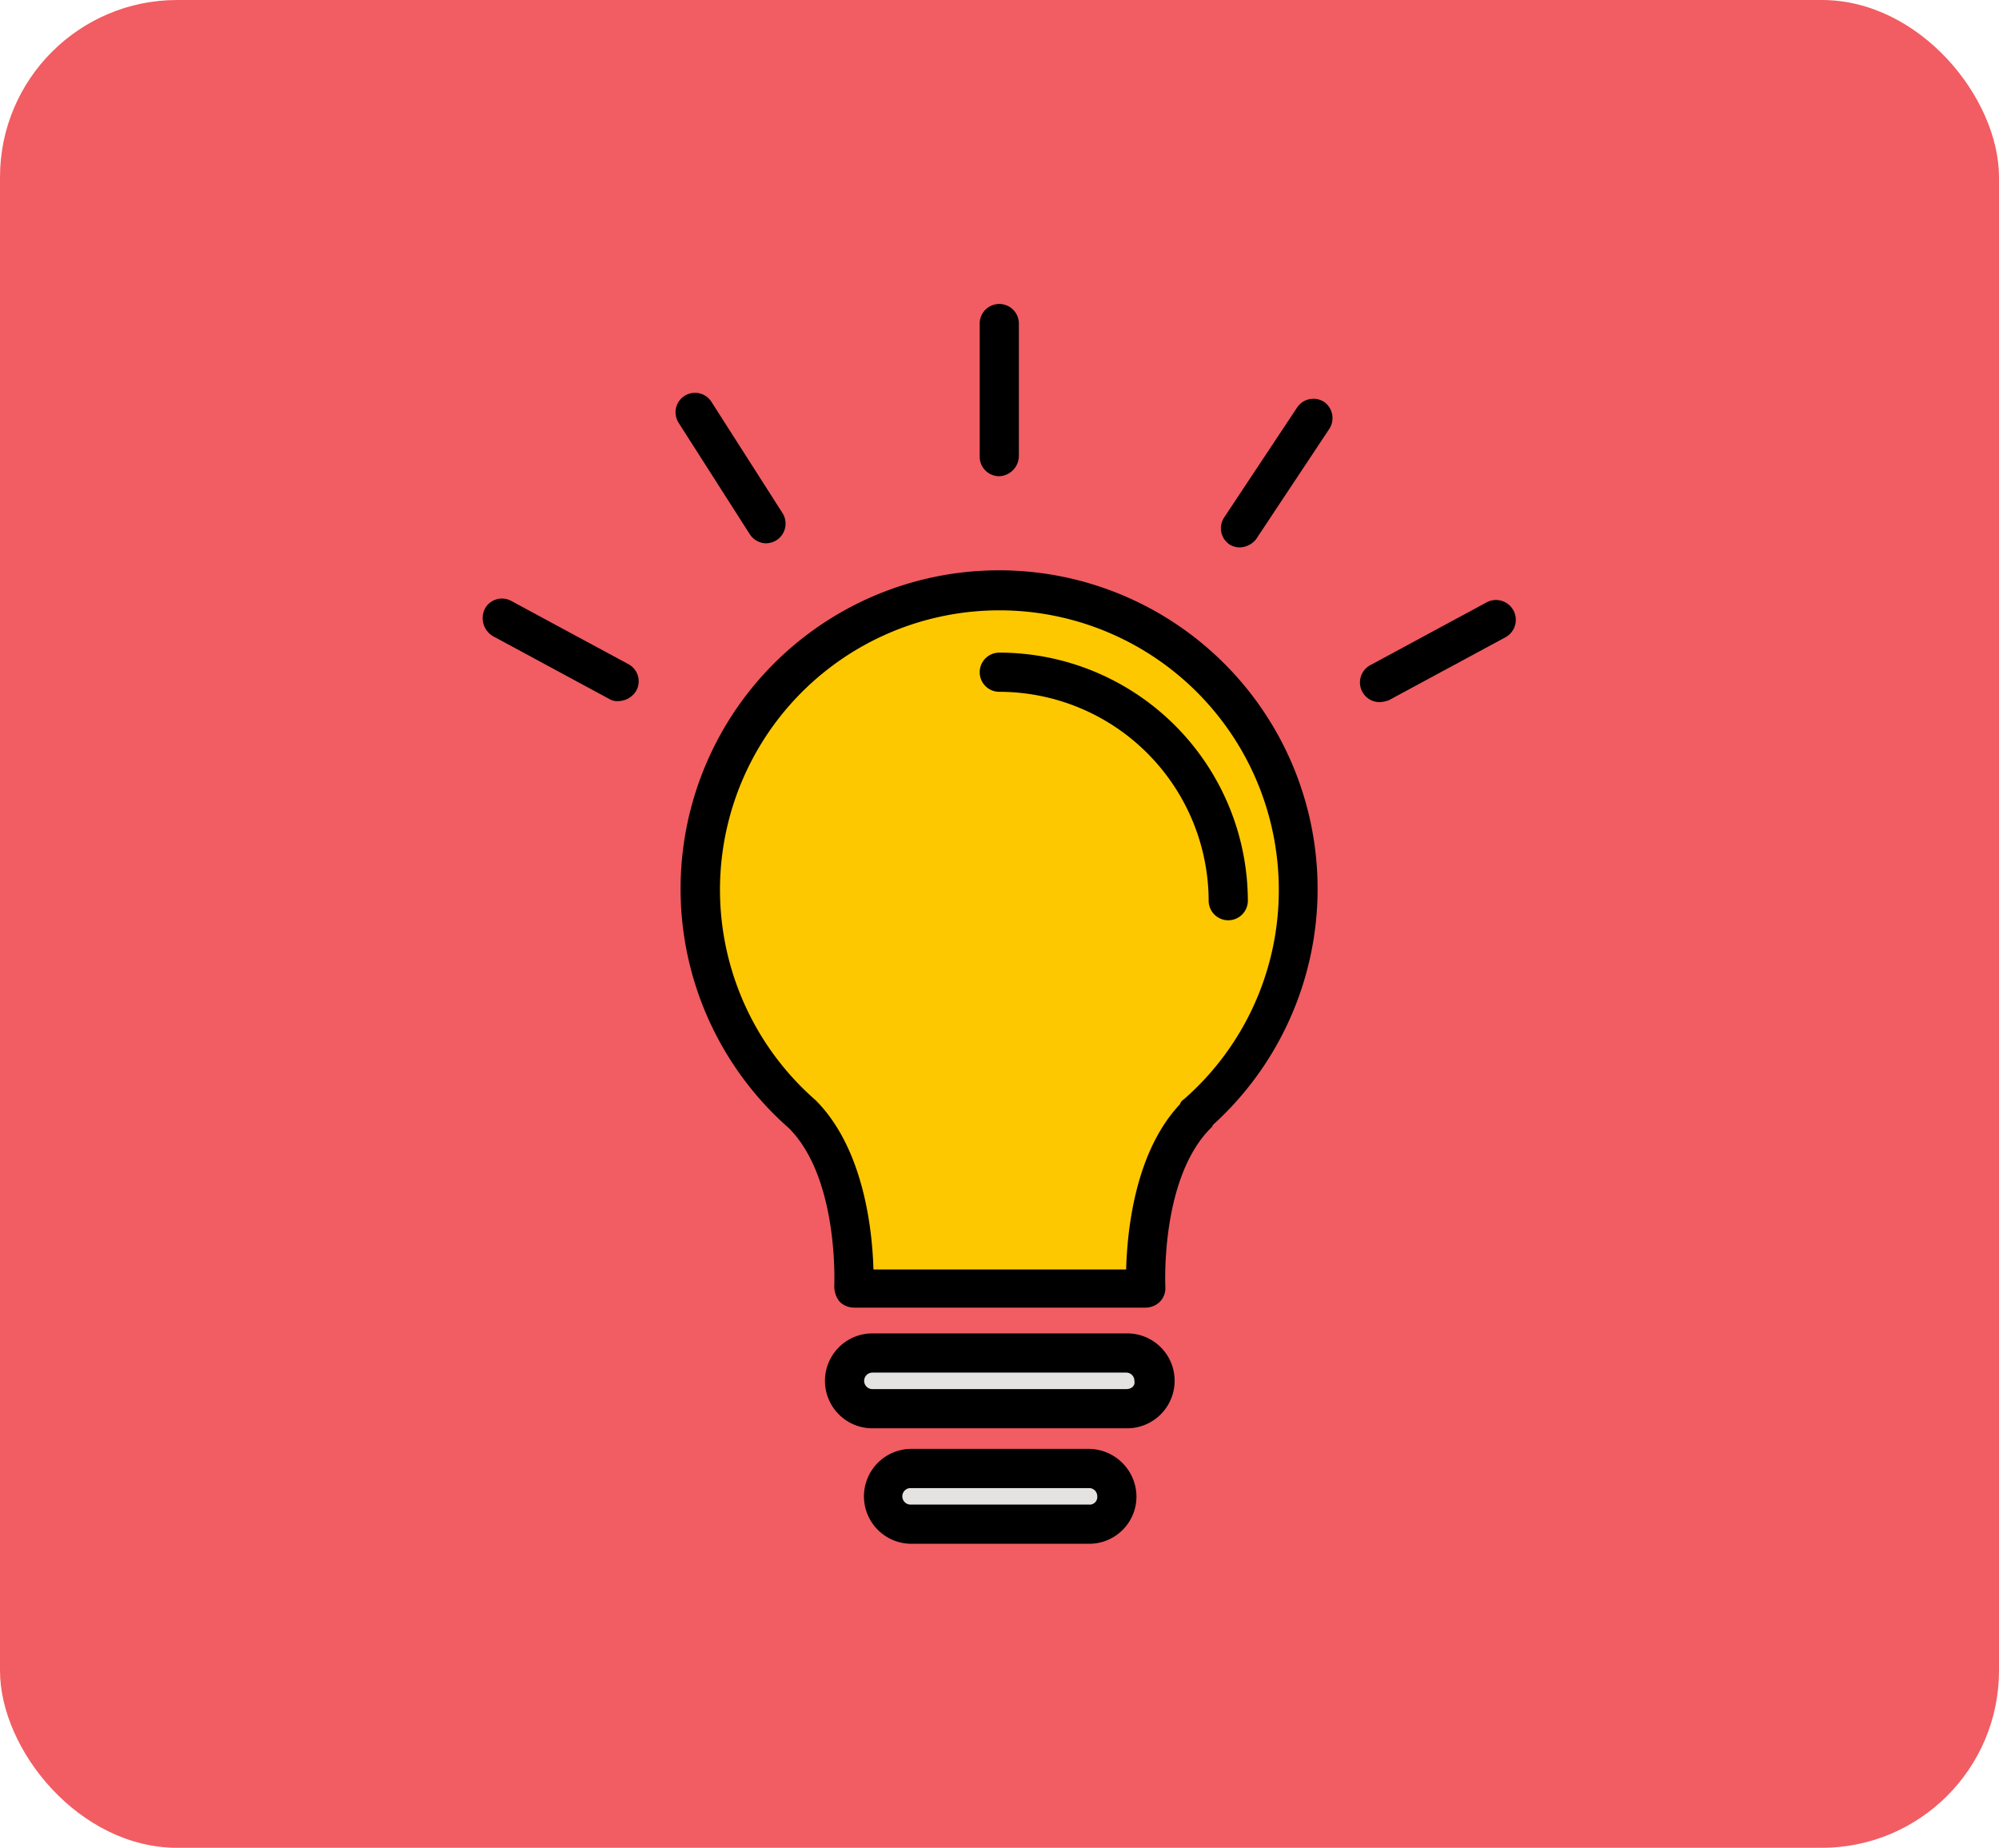 <svg xmlns="http://www.w3.org/2000/svg" width="135.392" height="125.143" viewBox="0 0 135.392 125.143">
  <g id="Grupo_9252" data-name="Grupo 9252" transform="translate(-3636.961 -4163.501)">
    <rect id="Rectángulo_3175" data-name="Rectángulo 3175" width="135.392" height="125.143" rx="12" transform="translate(3636.961 4163.501)" fill="#f15d62"/>
    <g id="Grupo_8983" data-name="Grupo 8983">
      <path id="Trazado_6195" data-name="Trazado 6195" d="M3718.055,4239c-3.912,3.912-3.423,11.806-3.423,11.806h-19.84s.419-7.894-3.423-11.806a20.19,20.19,0,1,1,26.686,0Z" fill="#fec800"/>
      <path id="Trazado_6196" data-name="Trazado 6196" d="M3715.191,4257.02a1.879,1.879,0,0,1-1.887,1.886h-17.255a1.878,1.878,0,0,1-1.886-1.886h0a1.878,1.878,0,0,1,1.886-1.886h17.186a1.939,1.939,0,0,1,1.956,1.886Z" fill="#e5e2e2"/>
      <path id="Trazado_6197" data-name="Trazado 6197" d="M3712.606,4264.844a1.878,1.878,0,0,1-1.886,1.886h-12.086a1.878,1.878,0,0,1-1.886-1.886h0a1.878,1.878,0,0,1,1.886-1.886h12.086a1.878,1.878,0,0,1,1.886,1.886Z" fill="#e5e2e2"/>
      <path id="Trazado_6198" data-name="Trazado 6198" d="M3717.147,4237.949a.693.693,0,0,0-.28.349c-3.074,3.283-3.563,8.662-3.632,11.177h-17.116c-.07-2.585-.629-8.173-3.912-11.457a18.924,18.924,0,1,1,31.367-14.251,18.79,18.79,0,0,1-6.427,14.182Zm1.956,1.746a21.573,21.573,0,1,0-28.712.21c3.423,3.423,3.074,10.688,3.074,10.758a1.669,1.669,0,0,0,.349.978,1.382,1.382,0,0,0,.978.419h19.77a1.383,1.383,0,0,0,.978-.419,1.31,1.31,0,0,0,.349-.978c0-.07-.349-7.335,3.074-10.758.07-.07.14-.14.14-.21Z"/>
      <path id="Trazado_6199" data-name="Trazado 6199" d="M3704.642,4207.7a1.327,1.327,0,1,0,0,2.654,14.192,14.192,0,0,1,14.181,14.182,1.328,1.328,0,0,0,2.655,0,16.845,16.845,0,0,0-16.836-16.836Z"/>
      <path id="Trazado_6200" data-name="Trazado 6200" d="M3713.235,4257.579h-17.186a.559.559,0,0,1,0-1.118h17.186a.55.55,0,0,1,.558.559c.07.349-.209.559-.558.559Zm3.283-.559a3.206,3.206,0,0,0-3.214-3.214h-17.255a3.213,3.213,0,0,0,0,6.427h17.186a3.22,3.22,0,0,0,3.283-3.213Z"/>
      <path id="Trazado_6201" data-name="Trazado 6201" d="M3710.72,4265.4h-12.086a.559.559,0,1,1,0-1.118h12.086a.551.551,0,0,1,.558.559.514.514,0,0,1-.558.559Zm0-3.773h-12.086a3.214,3.214,0,0,0,0,6.427h12.086a3.2,3.2,0,0,0,3.213-3.213,3.251,3.251,0,0,0-3.213-3.214Z"/>
      <path id="Trazado_6202" data-name="Trazado 6202" d="M3705.969,4194.357v-8.942a1.327,1.327,0,1,0-2.654,0v9.012a1.326,1.326,0,0,0,1.327,1.327,1.387,1.387,0,0,0,1.327-1.4Z"/>
      <path id="Trazado_6203" data-name="Trazado 6203" d="M3726.647,4190.724a1.328,1.328,0,0,0-1.816.35l-4.96,7.474a1.329,1.329,0,0,0,.349,1.817,1.358,1.358,0,0,0,.7.209,1.458,1.458,0,0,0,1.118-.559l4.96-7.474a1.341,1.341,0,0,0-.35-1.817Z"/>
      <path id="Trazado_6204" data-name="Trazado 6204" d="M3688.854,4200.295a1.332,1.332,0,0,0,1.118-2.026l-4.82-7.545a1.318,1.318,0,0,0-2.236,1.4l4.82,7.545a1.344,1.344,0,0,0,1.118.629Z"/>
      <path id="Trazado_6205" data-name="Trazado 6205" d="M3670.342,4206.582l7.894,4.261a1.033,1.033,0,0,0,.628.14,1.442,1.442,0,0,0,1.188-.7,1.315,1.315,0,0,0-.559-1.817l-7.894-4.261a1.313,1.313,0,0,0-1.816.559,1.42,1.42,0,0,0,.559,1.816Z"/>
      <path id="Trazado_6206" data-name="Trazado 6206" d="M3730.42,4211.053a2.038,2.038,0,0,0,.628-.14l7.894-4.261a1.344,1.344,0,0,0-1.257-2.375l-7.894,4.261a1.332,1.332,0,0,0,.629,2.515Z"/>
    </g>
  </g>
</svg>
